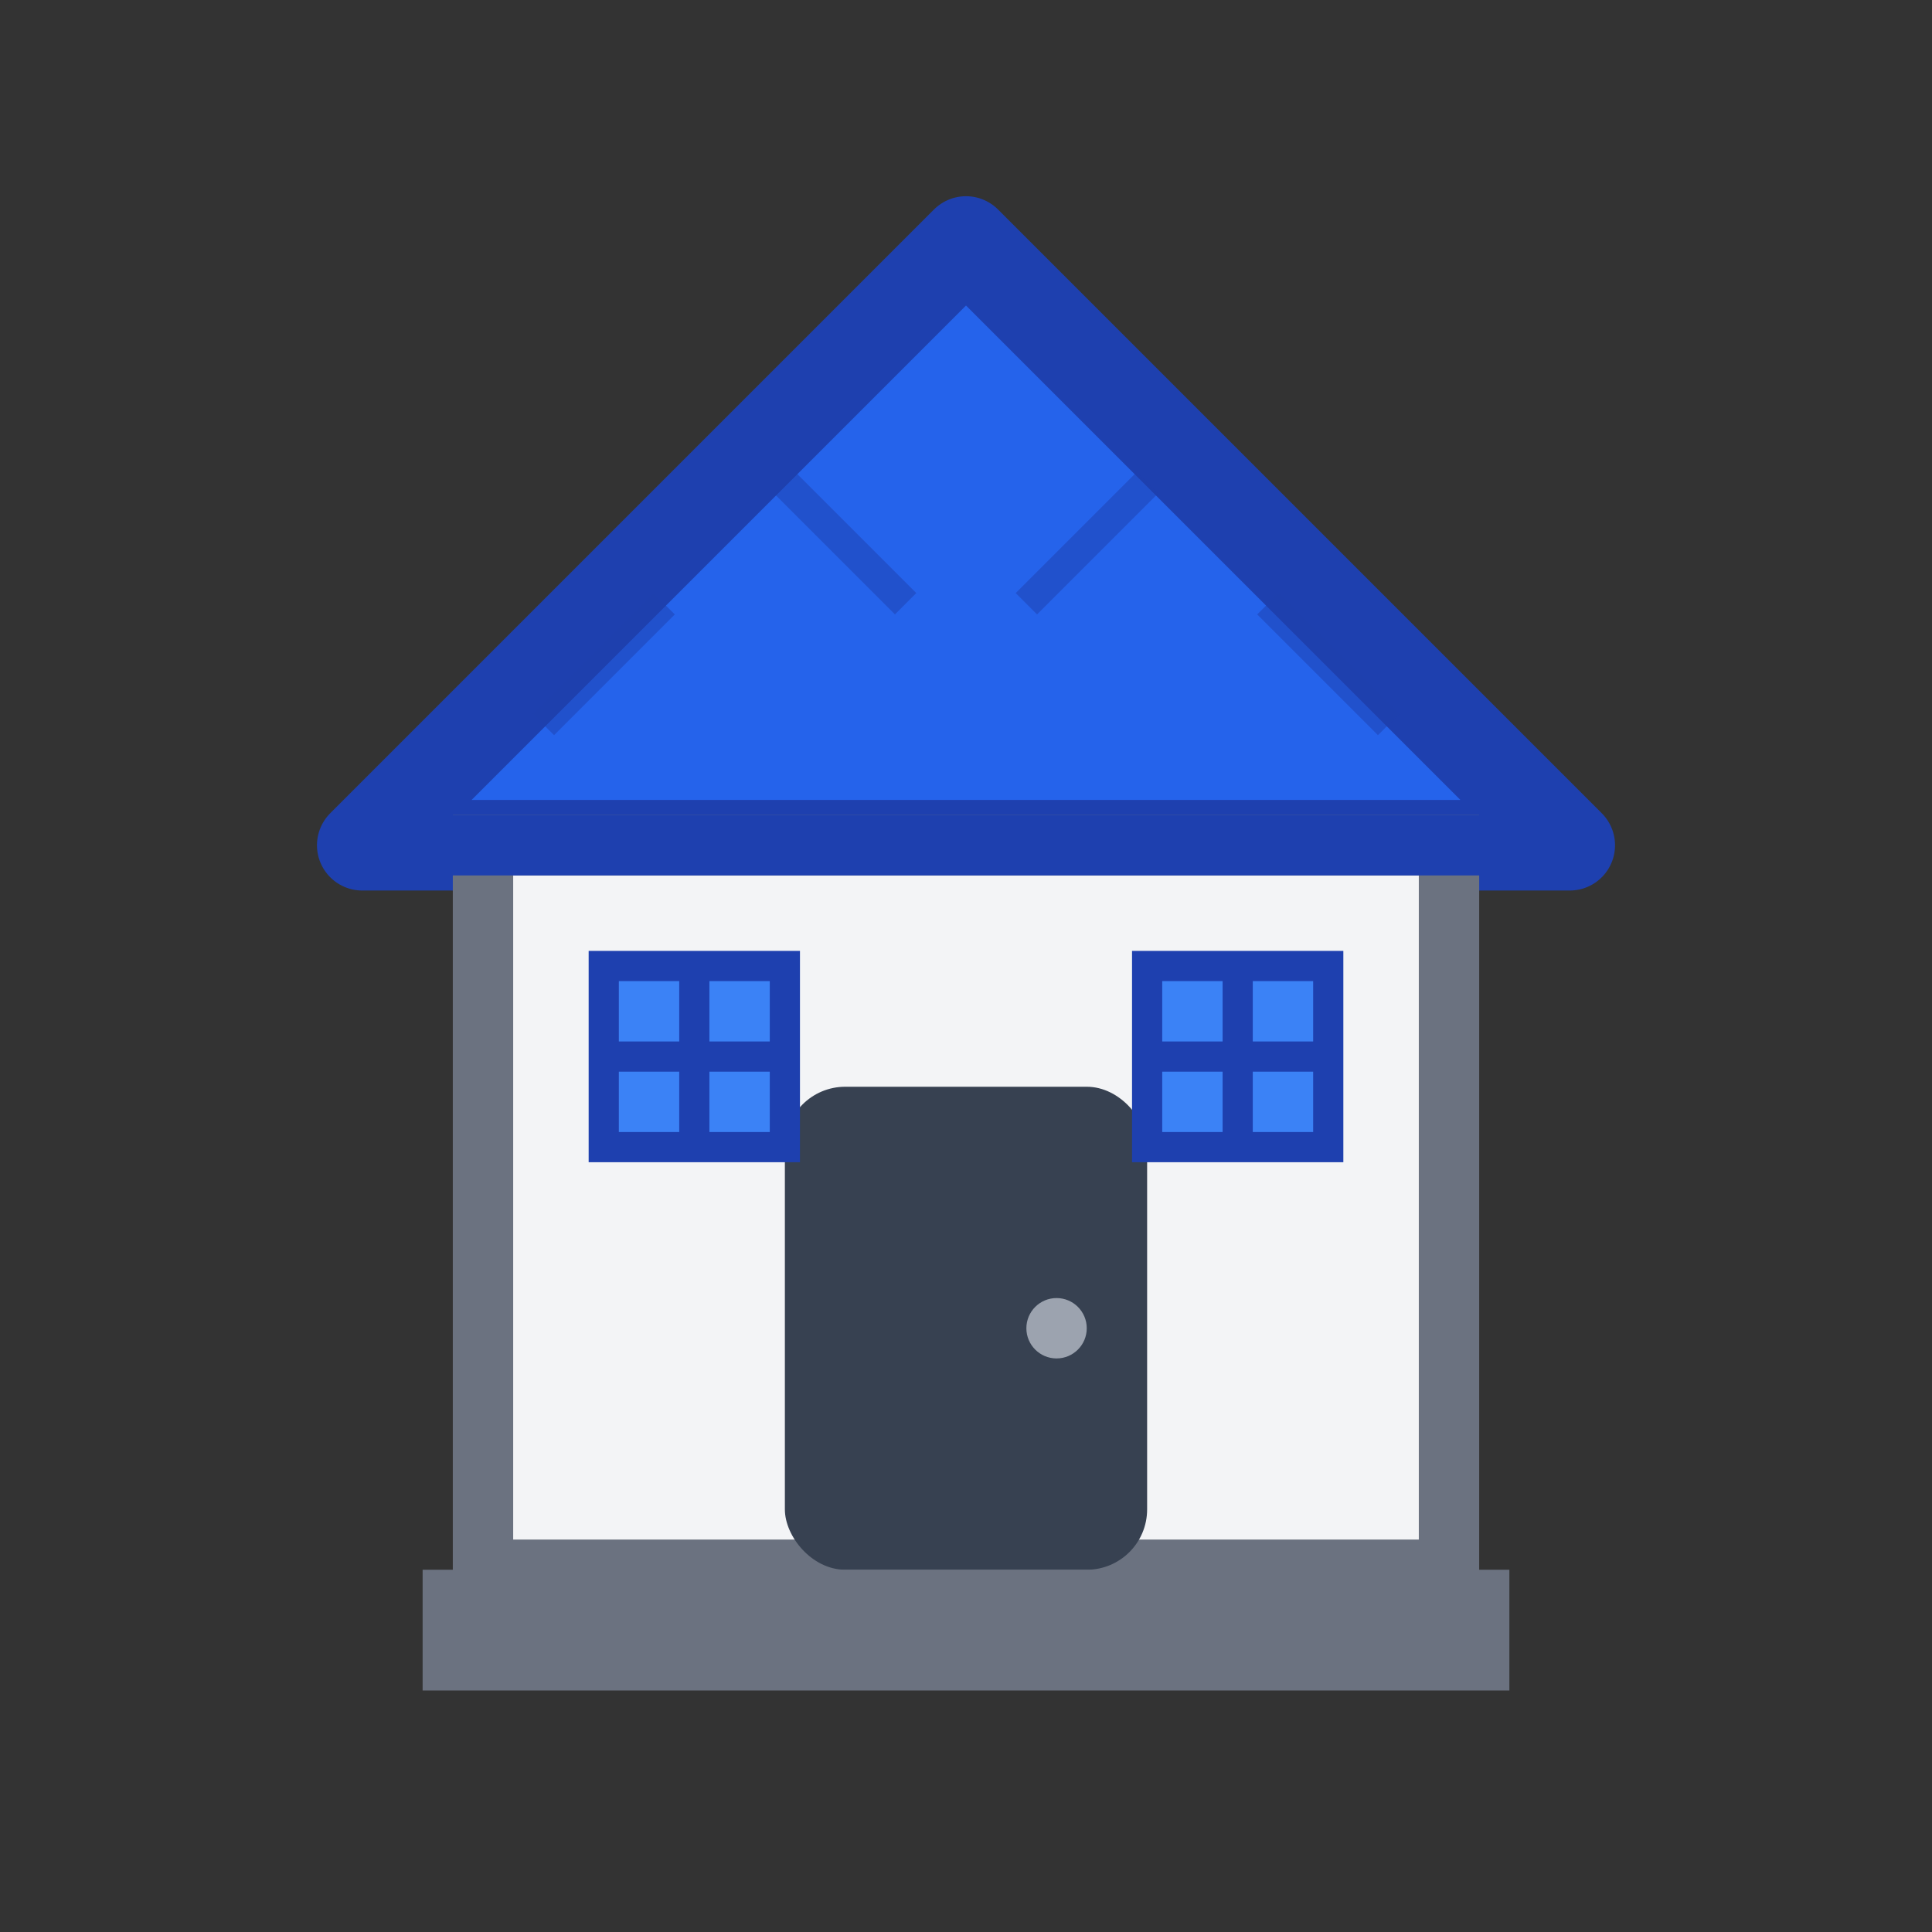 <svg width="32" height="32" viewBox="0 0 32 32" fill="none" xmlns="http://www.w3.org/2000/svg">
  <rect x="0" y="0" width="32" height="32" fill="#333333" stroke="none"/>
  <!-- Roof structure -->
  <path d="M16 4L26 14H6L16 4Z" fill="#2563eb" stroke="#1e40af" stroke-width="1.5" stroke-linejoin="round"/>
  
  <!-- House base -->
  <rect x="8" y="14" width="16" height="12" fill="#f3f4f6" stroke="#6b7280" stroke-width="1"/>
  
  <!-- Door -->
  <rect x="13" y="18" width="6" height="8" fill="#374151" rx="1"/>
  
  <!-- Door handle -->
  <circle cx="17.5" cy="22" r="0.5" fill="#9ca3af"/>
  
  <!-- Windows -->
  <rect x="10" y="16" width="3" height="3" fill="#3b82f6" stroke="#1e40af" stroke-width="0.5"/>
  <rect x="19" y="16" width="3" height="3" fill="#3b82f6" stroke="#1e40af" stroke-width="0.5"/>
  
  <!-- Window cross -->
  <line x1="11.5" y1="16" x2="11.5" y2="19" stroke="#1e40af" stroke-width="0.5"/>
  <line x1="10" y1="17.5" x2="13" y2="17.5" stroke="#1e40af" stroke-width="0.5"/>
  <line x1="20.5" y1="16" x2="20.5" y2="19" stroke="#1e40af" stroke-width="0.5"/>
  <line x1="19" y1="17.5" x2="22" y2="17.5" stroke="#1e40af" stroke-width="0.5"/>
  
  <!-- Roof ridge -->
  <line x1="6" y1="14" x2="26" y2="14" stroke="#1e40af" stroke-width="1"/>
  
  <!-- Foundation -->
  <rect x="7" y="26" width="18" height="2" fill="#6b7280"/>
  
  <!-- Subtle roof texture lines -->
  <line x1="9" y1="12" x2="11" y2="10" stroke="#1e40af" stroke-width="0.5" opacity="0.5"/>
  <line x1="13" y1="8" x2="15" y2="10" stroke="#1e40af" stroke-width="0.5" opacity="0.5"/>
  <line x1="17" y1="10" x2="19" y2="8" stroke="#1e40af" stroke-width="0.5" opacity="0.5"/>
  <line x1="21" y1="10" x2="23" y2="12" stroke="#1e40af" stroke-width="0.5" opacity="0.5"/>
</svg>